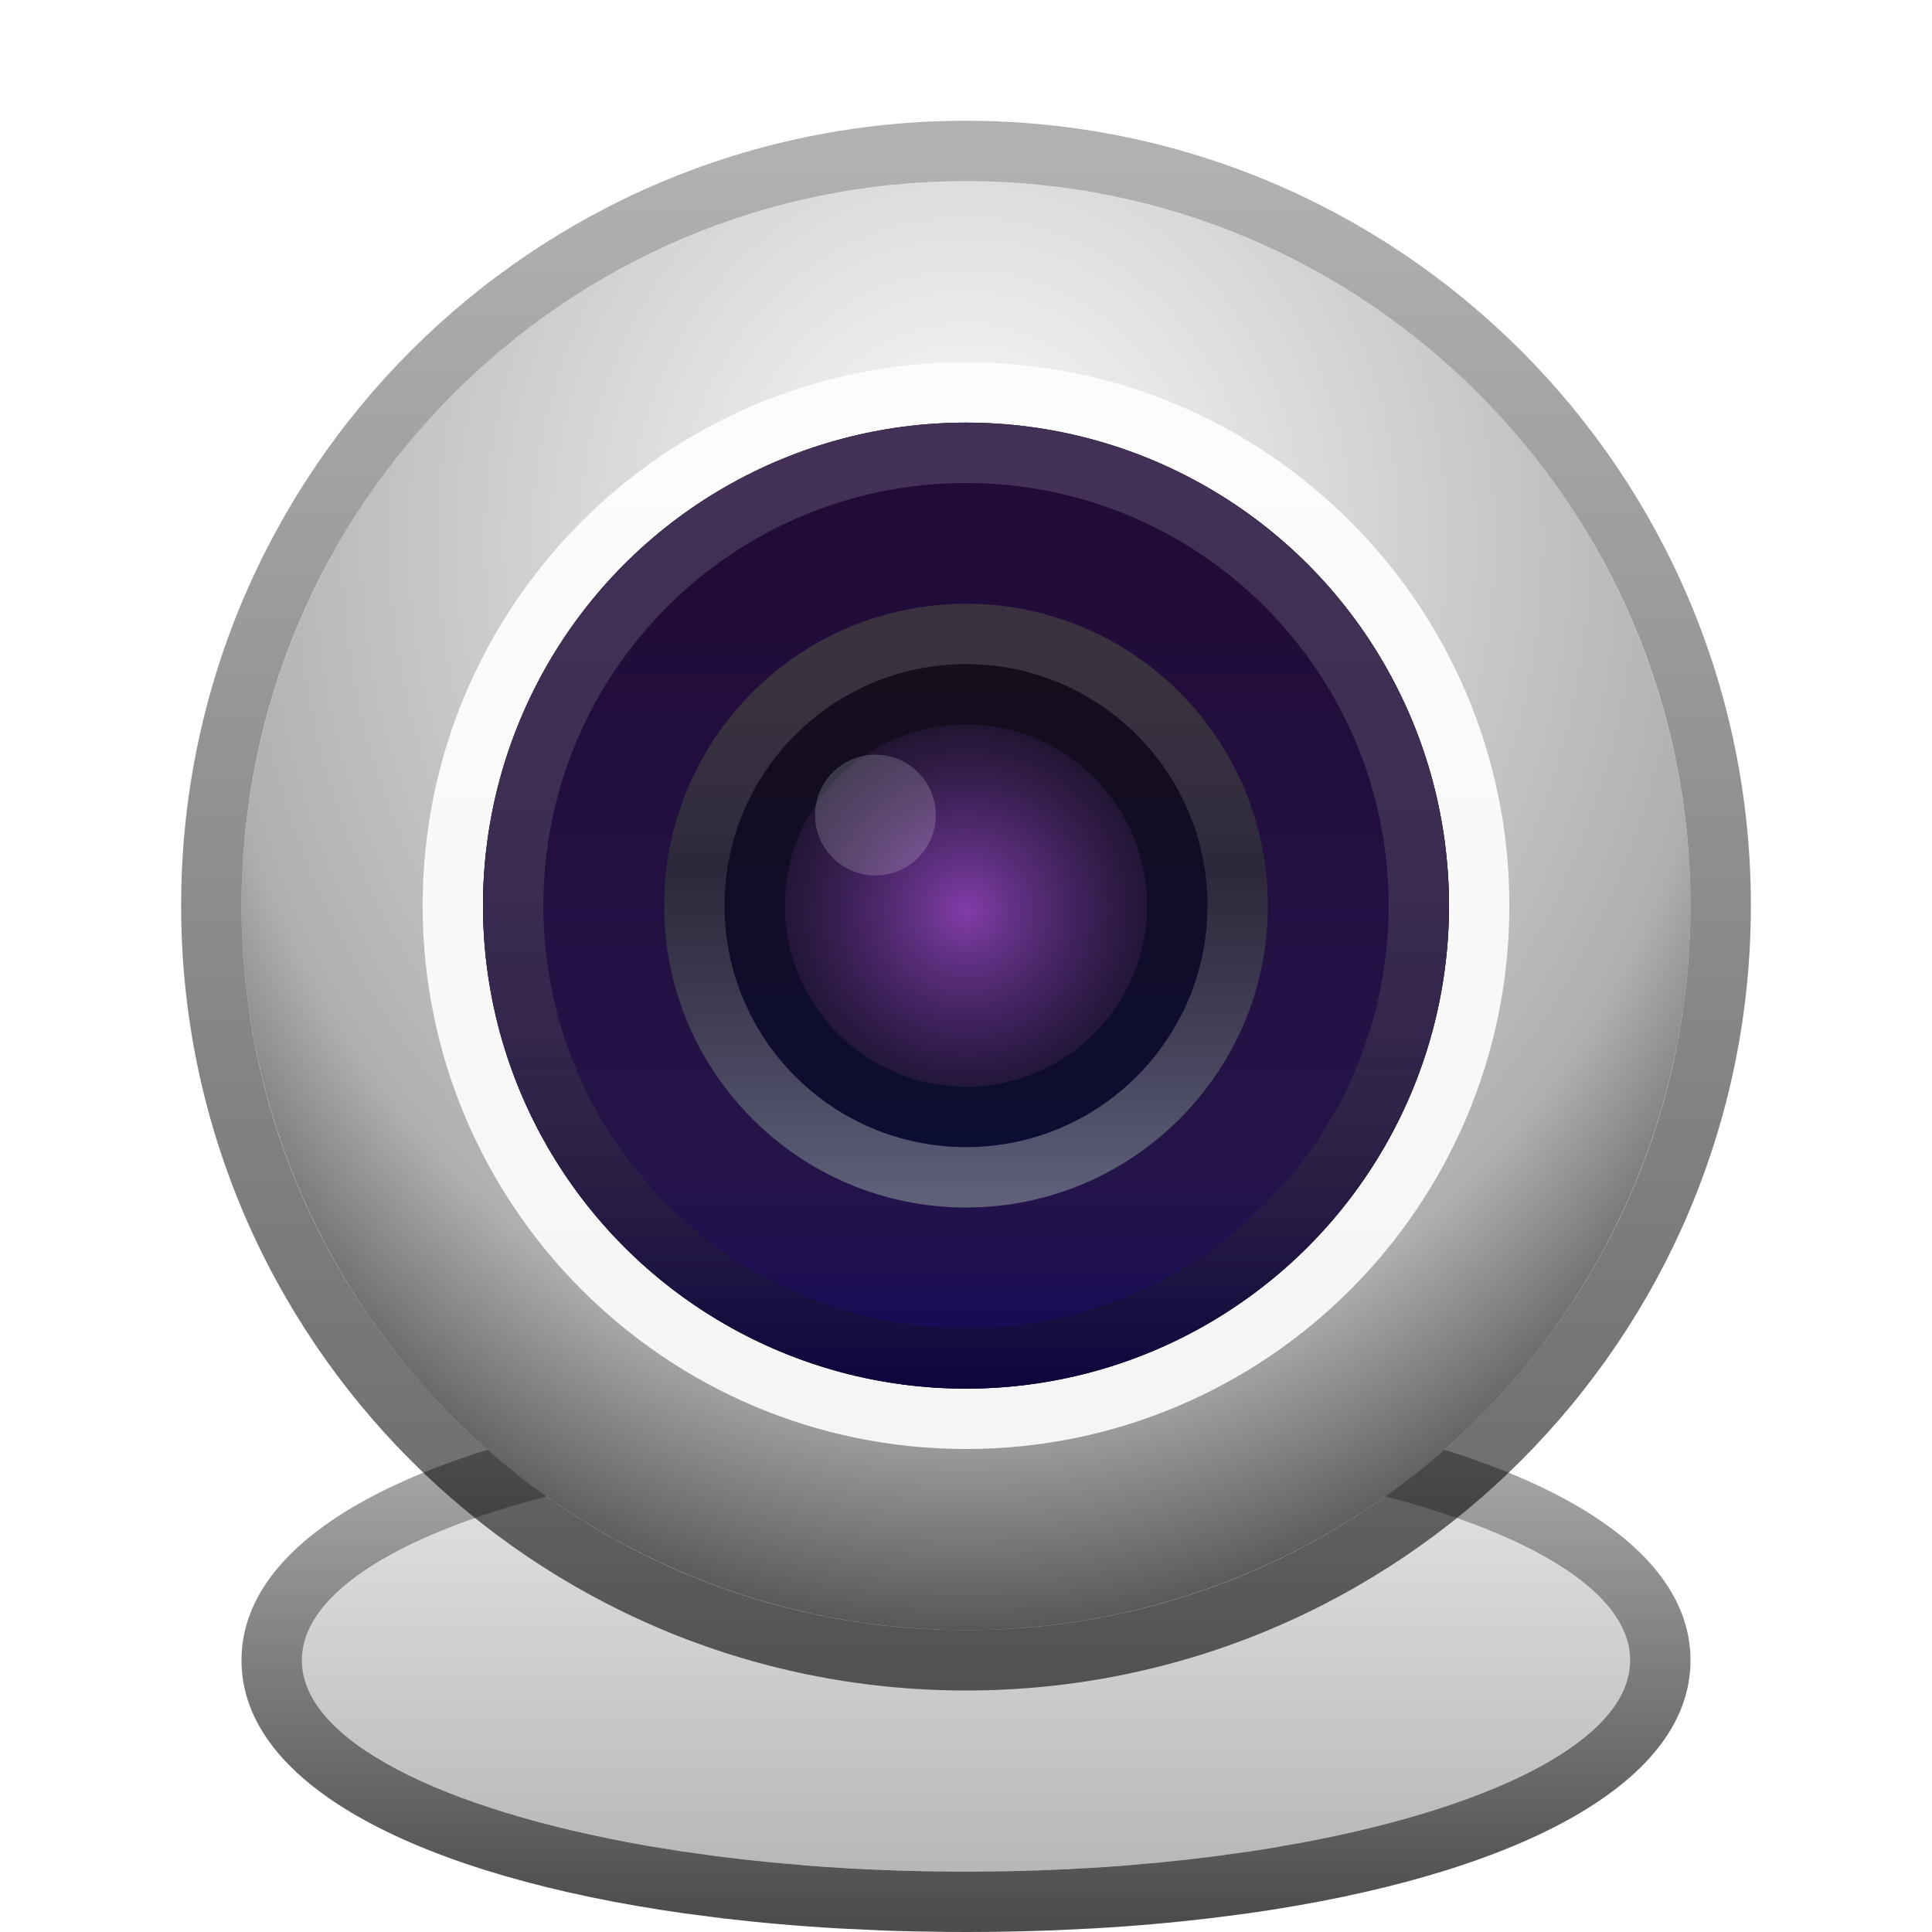 <svg xmlns="http://www.w3.org/2000/svg" xmlns:xlink="http://www.w3.org/1999/xlink" width="32" height="32" viewBox="0 0 32 32">
  <defs>
    <filter id="camera-a" width="130.8%" height="126.7%" x="-15.4%" y="-13.3%" filterUnits="objectBoundingBox">
      <feOffset dy="1" in="SourceAlpha" result="shadowOffsetOuter1"/>
      <feGaussianBlur in="shadowOffsetOuter1" result="shadowBlurOuter1" stdDeviation=".5"/>
      <feColorMatrix in="shadowBlurOuter1" result="shadowMatrixOuter1" values="0 0 0 0 0   0 0 0 0 0   0 0 0 0 0  0 0 0 0.15 0"/>
      <feMerge>
        <feMergeNode in="shadowMatrixOuter1"/>
        <feMergeNode in="SourceGraphic"/>
      </feMerge>
    </filter>
    <linearGradient id="camera-b" x1="50%" x2="50%" y1="0%" y2="100%">
      <stop offset="0%" stop-color="#E5E5E5"/>
      <stop offset="100%" stop-color="#B7B7B7"/>
    </linearGradient>
    <linearGradient id="camera-c" x1="50%" x2="50%" y1="1.464%" y2="96.894%">
      <stop offset="0%" stop-opacity=".297"/>
      <stop offset="100%" stop-opacity=".701"/>
    </linearGradient>
    <radialGradient id="camera-d" cx="50%" cy="24.754%" r="75.246%" fx="50%" fy="24.754%" gradientTransform="matrix(0 1 -.893 0 .721 -.252)">
      <stop offset="0%" stop-color="#FFF"/>
      <stop offset="78.002%" stop-color="#AFAFAF"/>
      <stop offset="100%" stop-color="#585858"/>
    </radialGradient>
    <linearGradient id="camera-e" x1="50%" x2="50%" y1="2.295%" y2="98.713%">
      <stop offset="0%" stop-opacity=".304"/>
      <stop offset="100%" stop-opacity=".6"/>
    </linearGradient>
    <linearGradient id="camera-f" x1="50%" x2="50%" y1="-7.264%" y2="100%">
      <stop offset="0%" stop-color="#FDFDFD"/>
      <stop offset="100%" stop-color="#F5F5F5"/>
    </linearGradient>
    <linearGradient id="camera-i" x1="39.277%" x2="39.277%" y1="18.925%" y2="100%">
      <stop offset="0%" stop-color="#210C39"/>
      <stop offset="72.545%" stop-color="#251449"/>
      <stop offset="100%" stop-color="#13085A"/>
    </linearGradient>
    <circle id="camera-h" cx="13" cy="13" r="8"/>
    <filter id="camera-g" width="156.2%" height="156.2%" x="-28.1%" y="-28.1%" filterUnits="objectBoundingBox">
      <feOffset in="SourceAlpha" result="shadowOffsetOuter1"/>
      <feGaussianBlur in="shadowOffsetOuter1" result="shadowBlurOuter1" stdDeviation="1.5"/>
      <feColorMatrix in="shadowBlurOuter1" values="0 0 0 0 1   0 0 0 0 1   0 0 0 0 1  0 0 0 1 0"/>
    </filter>
    <linearGradient id="camera-j" x1="50%" x2="50%" y1="0%" y2="100%">
      <stop offset="0%" stop-color="#FFF" stop-opacity=".15"/>
      <stop offset="100%" stop-opacity=".328"/>
    </linearGradient>
    <linearGradient id="camera-k" x1="39.277%" x2="39.277%" y1="12.707%" y2="91.218%">
      <stop offset="0%" stop-color="#160D1D"/>
      <stop offset="100%" stop-color="#0C0D33"/>
    </linearGradient>
    <linearGradient id="camera-l" x1="50%" x2="50%" y1="0%" y2="100%">
      <stop offset="0%" stop-color="#FFF" stop-opacity=".15"/>
      <stop offset="43.683%" stop-color="#7F7F7F" stop-opacity=".24"/>
      <stop offset="100%" stop-color="#FFF" stop-opacity=".347"/>
    </linearGradient>
    <radialGradient id="camera-m" cx="50%" cy="51.34%" r="58.486%" fx="50%" fy="51.34%">
      <stop offset="0%" stop-color="#813DA9"/>
      <stop offset="100%" stop-color="#1A132B" stop-opacity=".664"/>
    </radialGradient>
  </defs>
  <g fill="none" fill-rule="evenodd" filter="url(#camera-a)" transform="translate(3 1)">
    <ellipse cx="13" cy="25.5" fill="url(#camera-b)" rx="11" ry="3.5"/>
    <path fill="url(#camera-c)" fill-rule="nonzero" d="M13,21 C12.526,21 12.058,21.009 11.598,21.026 L10.915,21.058 C10.238,21.096 9.581,21.154 8.948,21.229 L8.324,21.31 C4.015,21.921 1,23.404 1,25.5 C1,27.596 4.015,29.079 8.324,29.69 L8.948,29.771 C9.581,29.846 10.238,29.904 10.915,29.942 L11.598,29.974 C11.943,29.987 12.292,29.995 12.646,29.998 L13,30 C13.474,30 13.942,29.991 14.402,29.974 L15.085,29.942 C15.762,29.904 16.419,29.846 17.052,29.771 L17.676,29.69 C21.985,29.079 25,27.596 25,25.5 C25,23.404 21.985,21.921 17.676,21.31 L17.052,21.229 C16.419,21.154 15.762,21.096 15.085,21.058 L14.402,21.026 C13.942,21.009 13.474,21 13,21 Z M13,22 C13.9,22 14.775,22.034 15.612,22.099 L16.233,22.154 C16.539,22.184 16.84,22.218 17.135,22.256 L17.715,22.337 L18.278,22.428 C21.688,23.023 24,24.176 24,25.5 C24,26.789 21.811,27.915 18.552,28.522 L17.999,28.619 C17.905,28.634 17.811,28.649 17.715,28.663 L17.135,28.744 C16.84,28.782 16.539,28.816 16.233,28.846 L15.612,28.901 C14.879,28.957 14.118,28.991 13.336,28.998 L13,29 C12.1,29 11.225,28.966 10.388,28.901 L9.767,28.846 C9.461,28.816 9.16,28.782 8.865,28.744 L8.285,28.663 L7.722,28.572 C4.312,27.977 2,26.824 2,25.5 C2,24.211 4.189,23.085 7.448,22.478 L8.001,22.381 C8.095,22.366 8.189,22.351 8.285,22.337 L8.865,22.256 C9.16,22.218 9.461,22.184 9.767,22.154 L10.388,22.099 C11.225,22.034 12.1,22 13,22 Z"/>
    <circle cx="13" cy="13" r="12" fill="url(#camera-d)"/>
    <path fill="url(#camera-e)" fill-rule="nonzero" d="M13,0 C5.82,0 0,5.82 0,13 C0,20.18 5.82,26 13,26 C20.18,26 26,20.18 26,13 C26,5.82 20.18,0 13,0 Z M13,1 C19.627,1 25,6.373 25,13 C25,19.627 19.627,25 13,25 C6.373,25 1,19.627 1,13 C1,6.373 6.373,1 13,1 Z"/>
    <path fill="url(#camera-f)" fill-rule="nonzero" d="M13,4 C8.029,4 4,8.029 4,13 C4,17.971 8.029,22 13,22 C17.971,22 22,17.971 22,13 C22,8.029 17.971,4 13,4 Z M13,5 C17.418,5 21,8.582 21,13 C21,17.418 17.418,21 13,21 C8.582,21 5,17.418 5,13 C5,8.582 8.582,5 13,5 Z"/>
    <use fill="#000" filter="url(#camera-g)" xlink:href="#camera-h"/>
    <use fill="url(#camera-i)" xlink:href="#camera-h"/>
    <path fill="url(#camera-j)" fill-rule="nonzero" d="M13,5 C17.418,5 21,8.582 21,13 C21,17.418 17.418,21 13,21 C8.582,21 5,17.418 5,13 C5,8.582 8.582,5 13,5 Z M13,6 C9.134,6 6,9.134 6,13 C6,16.866 9.134,20 13,20 C16.866,20 20,16.866 20,13 C20,9.134 16.866,6 13,6 Z"/>
    <circle cx="13" cy="13" r="5" fill="url(#camera-k)"/>
    <path fill="url(#camera-l)" fill-rule="nonzero" d="M13,8 C15.761,8 18,10.239 18,13 C18,15.761 15.761,18 13,18 C10.239,18 8,15.761 8,13 C8,10.239 10.239,8 13,8 Z M13,9 C10.791,9 9,10.791 9,13 C9,15.209 10.791,17 13,17 C15.209,17 17,15.209 17,13 C17,10.791 15.209,9 13,9 Z"/>
    <circle cx="13" cy="13" r="3" fill="url(#camera-m)"/>
    <circle cx="11.5" cy="11.5" r="1" fill="#FFF" fill-opacity=".356" opacity=".496"/>
  </g>
</svg>
